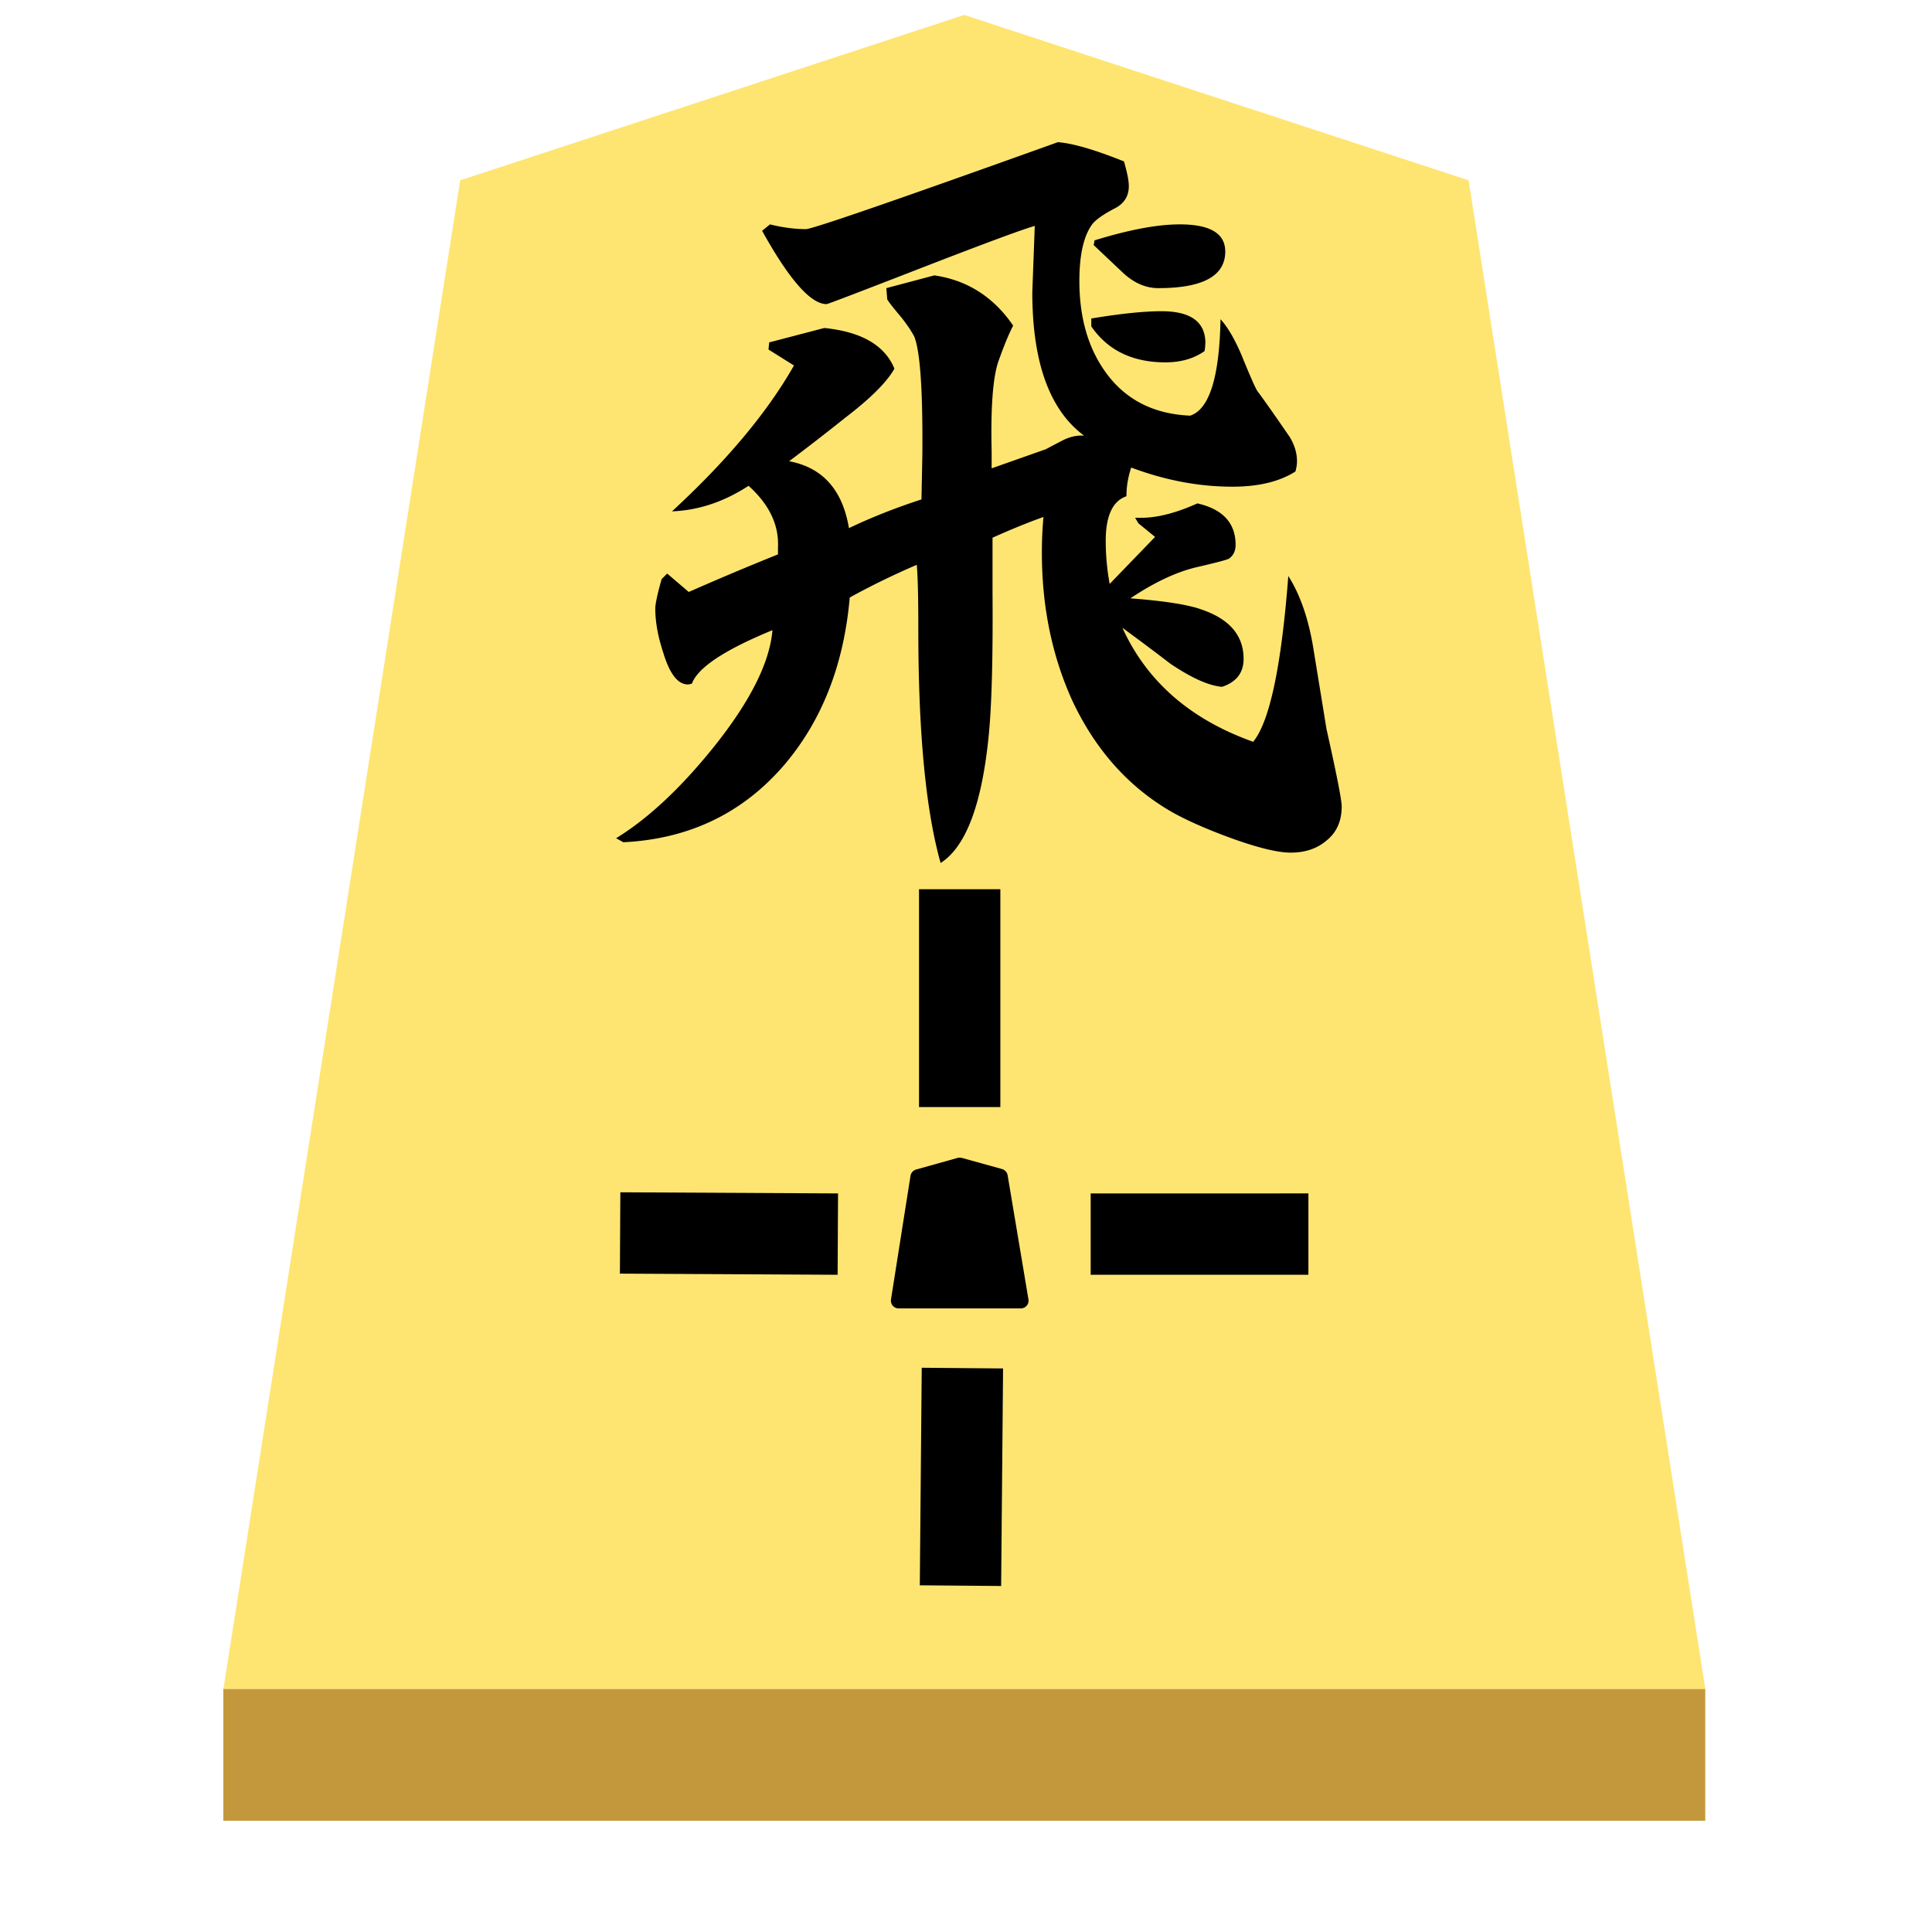 <svg xmlns="http://www.w3.org/2000/svg" viewBox="0 0 100 100">
    <g filter="drop-shadow(6px 3px 1px rgba(0,0,0,0.5))">
        <path fill="#fee572" d="m49.909.773-26.09 8.559-12.255 78.09h76.704L76.014 9.333z"/>
        <path fill="#c3983c" d="M11.56 87.423v6.818h76.704v-6.818z"/>
        <path d="m46.514 67.318 1.009-6.395 2.15-.605 2.086.577 1.073 6.428z"/>
        <path d="m49.668 59.918-.1.014-2.154.604a.41.41 0 0 0-.287.328l-1.009 6.395a.4.4 0 0 0 .396.464h6.318a.4.4 0 0 0 .4-.469l-1.078-6.427a.41.41 0 0 0-.29-.318l-2.082-.577zm.01.818 1.726.478.955 5.704h-5.373l.896-5.677zm-2.11-14.709V57.3h4.21V46.027zm.141 24.768-.1 11.26 4.21.036.1-11.26zm8.745-9.022v4.209h11.269v-4.21zm-24.345-.06-.023 4.21 11.269.059.022-4.21zm31.31-48.695q0 1.896-3.465 1.896-.99 0-1.859-.823l-1.486-1.405.045-.245q2.682-.827 4.41-.827 2.354 0 2.354 1.404m-1.032 4.746q0 .204-.04.409-.823.582-2.023.582-2.555 0-3.837-1.86v-.409q2.273-.377 3.632-.377 2.273 0 2.273 1.655zm7.06 23.972q0 1.114-.746 1.737-.741.659-1.896.659-1.031 0-3.181-.787-1.896-.7-3.05-1.363-3.3-1.937-5.078-5.732-1.568-3.468-1.568-7.636 0-.946.082-1.855-1.155.41-2.636 1.073v2.886q.036 5.16-.21 7.473-.536 5.24-2.477 6.477-1.154-4.086-1.154-12.09 0-2.519-.082-3.342-1.818.782-3.468 1.691-.455 5.241-3.423 8.705-3.218 3.713-8.295 3.963l-.373-.209q2.477-1.522 5.036-4.7 2.846-3.55 3.055-6.068-3.714 1.527-4.168 2.764-.123.045-.21.045-.781 0-1.277-1.654-.409-1.237-.409-2.273 0-.364.327-1.523l.287-.29 1.118.954q2.35-1.036 4.618-1.946v-.368q.082-1.736-1.523-3.182-1.9 1.241-3.963 1.323 4.25-3.918 6.313-7.55l-1.318-.827.037-.368 2.85-.746q2.886.291 3.631 2.105-.577 1.032-2.518 2.518-1.445 1.155-2.932 2.273 2.6.49 3.096 3.463 1.732-.827 3.754-1.486l.046-2.31q.04-4.954-.414-6.108-.209-.41-.663-.991-.66-.782-.741-.95l-.046-.577 2.482-.66q2.56.373 4.082 2.6-.327.619-.782 1.9-.41 1.278-.332 4.619v.868l2.81-.991q.454-.245.945-.495.536-.246 1.032-.205-2.682-1.982-2.682-7.427l.127-3.428q-.91.25-5.905 2.187-4.786 1.859-4.868 1.859-1.236 0-3.34-3.796l.409-.331q.99.245 1.859.245.495 0 13.04-4.5 1.155.086 3.423.996.25.863.25 1.277 0 .745-.659 1.118-.954.49-1.24.864-.66.909-.66 2.927 0 2.89 1.405 4.79 1.527 2.064 4.331 2.183 1.487-.491 1.569-4.991.536.577 1.072 1.818.741 1.818.864 1.936.582.787 1.655 2.355.368.618.368 1.236 0 .25-.082.537-1.236.786-3.26.786-2.6 0-5.24-.991-.246.74-.246 1.486-1.072.369-1.072 2.31 0 1.113.204 2.227l2.35-2.432-.863-.705-.169-.286h.169q1.318.04 3.054-.745 1.977.454 1.977 2.15 0 .454-.327.7-.082.081-1.695.454-1.564.368-3.423 1.61 2.64.204 3.673.576 2.186.741 2.186 2.56 0 1.072-1.114 1.445-1.031-.086-2.681-1.2-1.237-.95-2.478-1.855 1.9 4.169 6.769 5.9 1.281-1.568 1.818-8.581.945 1.481 1.318 3.877l.659 4.045q.786 3.505.786 4"/>
    </g>
</svg>
